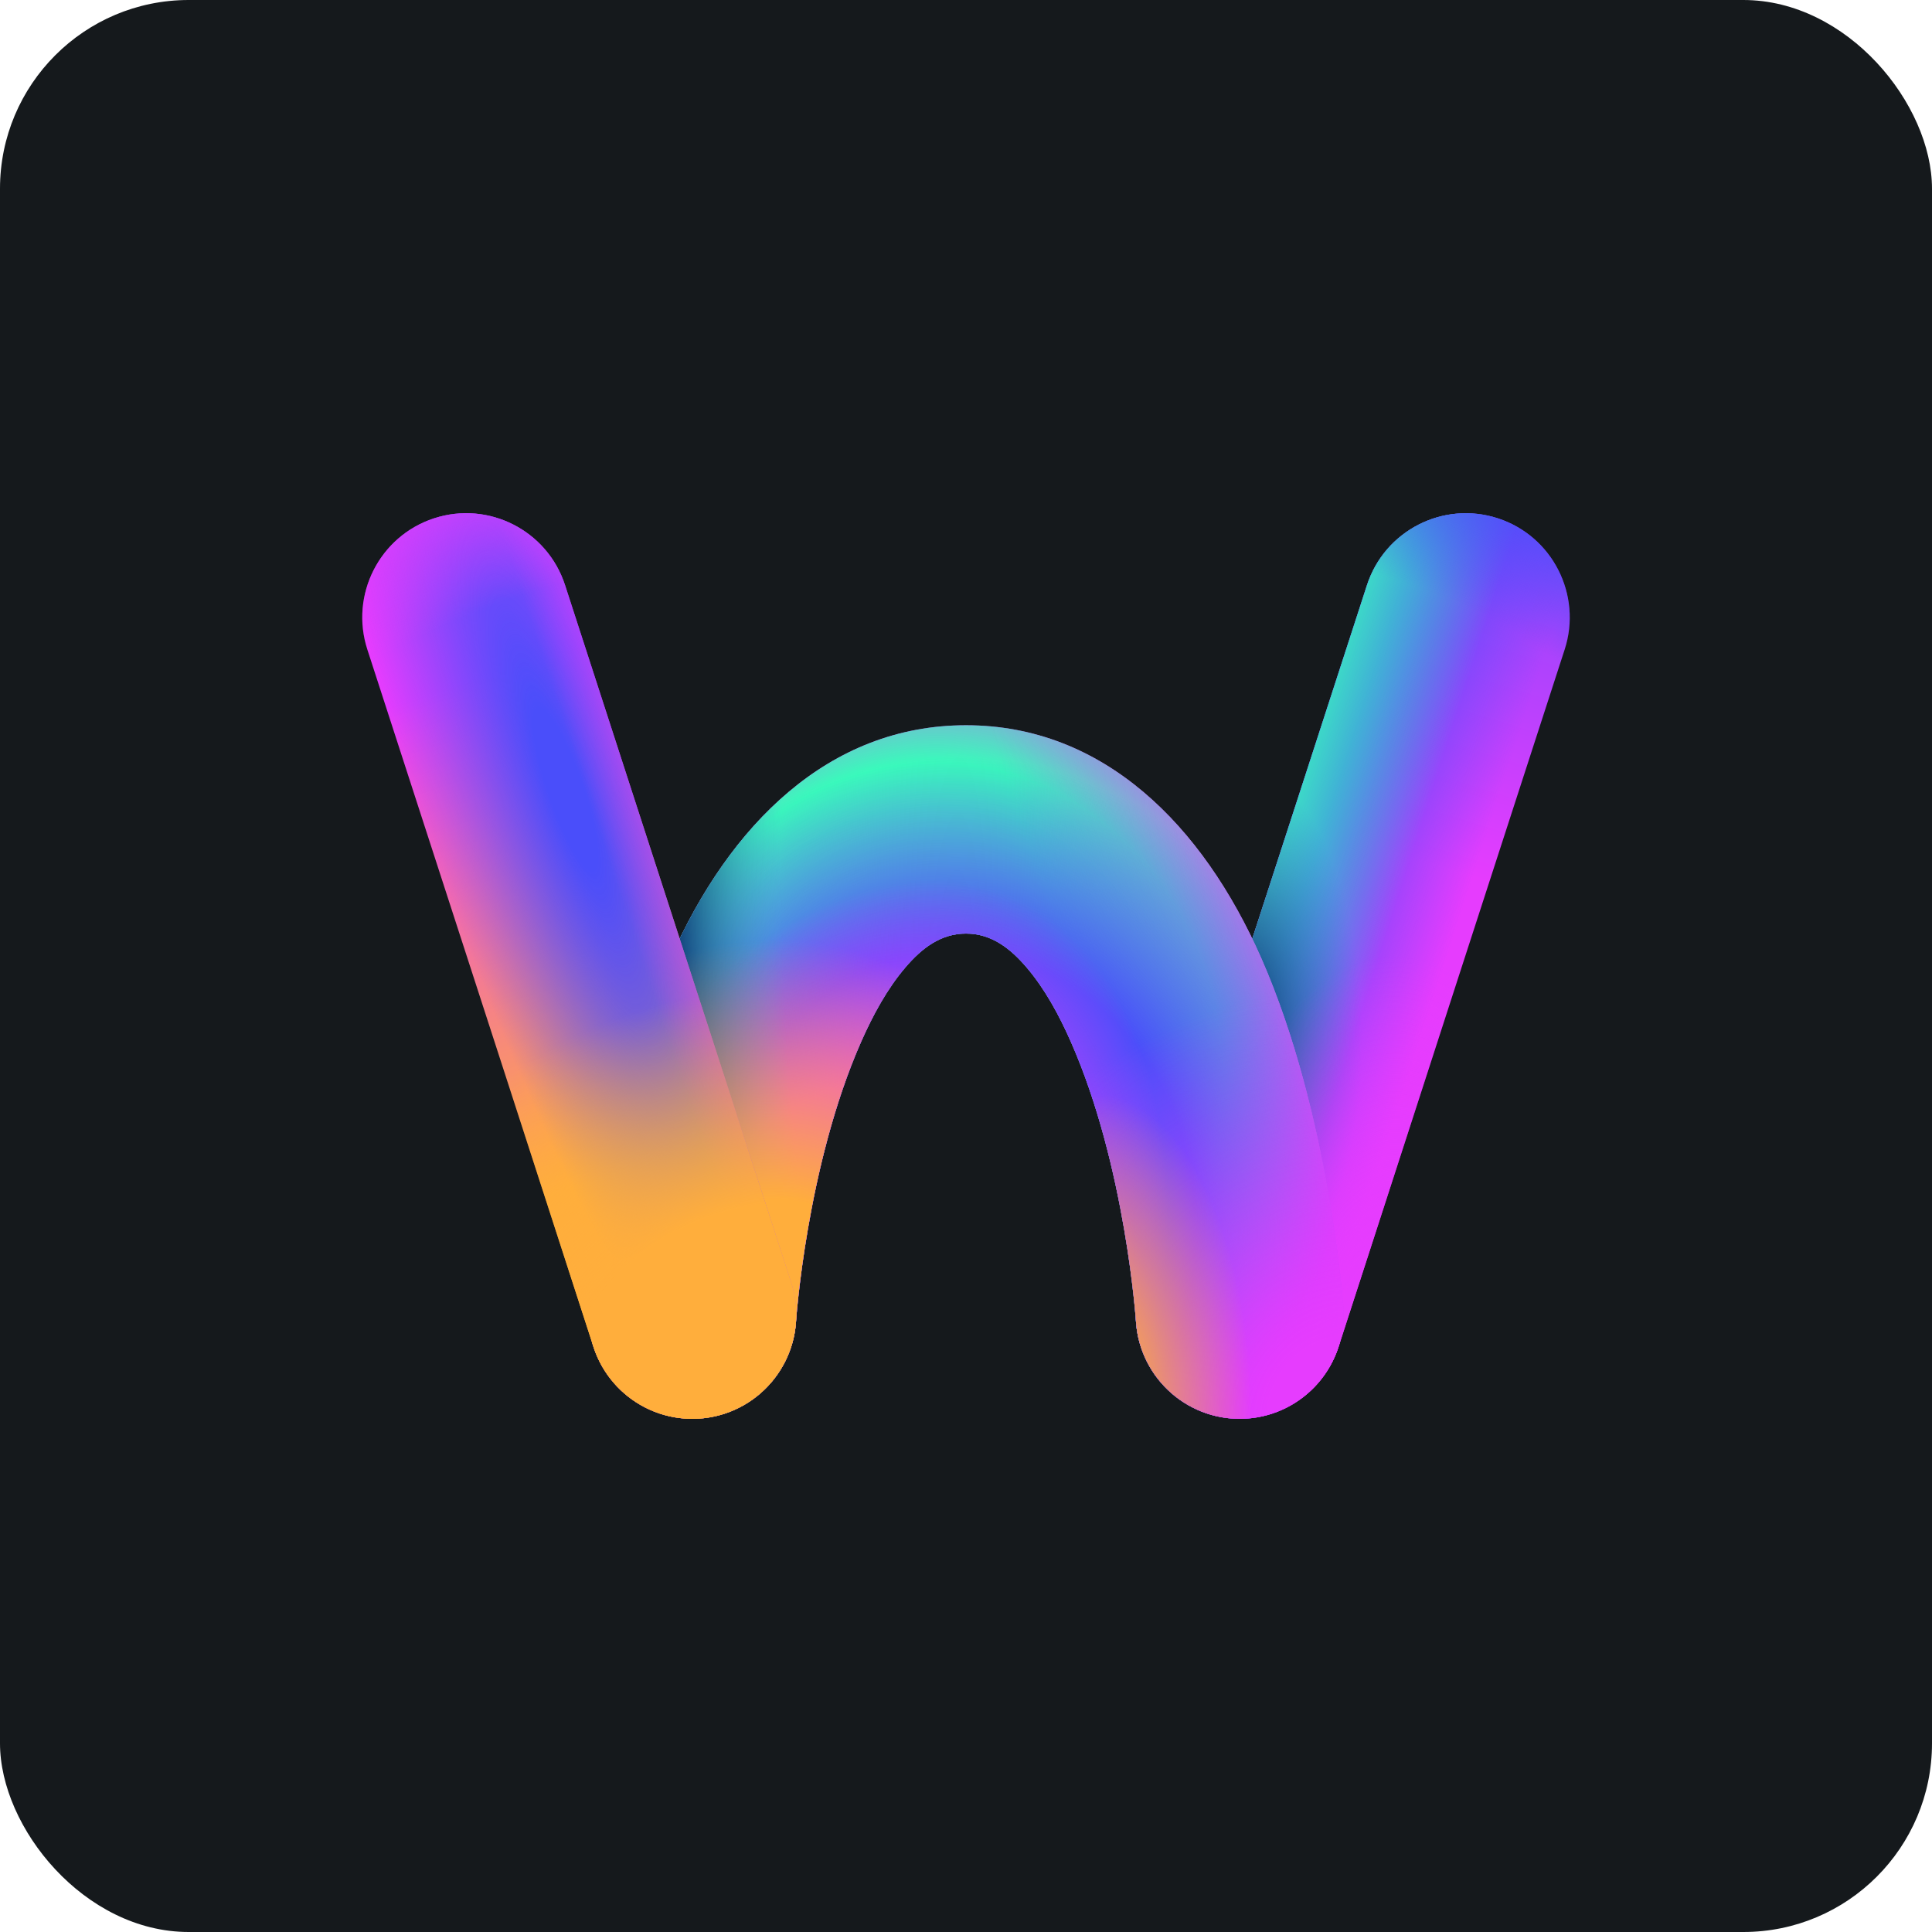 <svg width="256" height="256" title="WebStudio" viewBox="0 0 256 256" fill="none" xmlns="http://www.w3.org/2000/svg" id="webstudio">
<style>
#webstudio {
    rect {fill: #15191C}

    @media (prefers-color-scheme: light) {
        rect {fill: #F4F2ED}
    }
}
</style>
<rect width="256" height="256" rx="25" fill="#15191C"/>
<path fill-rule="evenodd" clip-rule="evenodd" d="M177.366 178.466L207.323 86.074C209.673 78.83 205.708 71.034 198.48 68.682C191.251 66.33 183.472 70.3 181.125 77.544L151.167 169.932C148.817 177.176 152.782 184.972 160.01 187.324C167.239 189.679 175.019 185.71 177.366 178.466Z" fill="url(#paint0_linear_6_2)"/>
<path fill-rule="evenodd" clip-rule="evenodd" d="M177.366 178.466L207.323 86.074C209.673 78.83 205.708 71.034 198.48 68.682C191.251 66.33 183.472 70.3 181.125 77.544L151.167 169.932C148.817 177.176 152.782 184.972 160.01 187.324C167.239 189.679 175.019 185.71 177.366 178.466Z" fill="url(#paint1_linear_6_2)"/>
<path fill-rule="evenodd" clip-rule="evenodd" d="M177.366 178.466L207.323 86.074C209.673 78.83 205.708 71.034 198.48 68.682C191.251 66.33 183.472 70.3 181.125 77.544L151.167 169.932C148.817 177.176 152.782 184.972 160.01 187.324C167.239 189.679 175.019 185.71 177.366 178.466Z" fill="url(#paint2_linear_6_2)" fill-opacity="0.8"/>
<path fill-rule="evenodd" clip-rule="evenodd" d="M177.366 178.466L207.323 86.074C209.673 78.83 205.708 71.034 198.48 68.682C191.251 66.33 183.472 70.3 181.125 77.544L151.167 169.932C148.817 177.176 152.782 184.972 160.01 187.324C167.239 189.679 175.019 185.71 177.366 178.466Z" fill="url(#paint3_radial_6_2)"/>
<path fill-rule="evenodd" clip-rule="evenodd" d="M177.366 178.466L207.323 86.074C209.673 78.83 205.708 71.034 198.48 68.682C191.251 66.33 183.472 70.3 181.125 77.544L151.167 169.932C148.817 177.176 152.782 184.972 160.01 187.324C167.239 189.679 175.019 185.71 177.366 178.466Z" fill="url(#paint4_radial_6_2)"/>
<path fill-rule="evenodd" clip-rule="evenodd" d="M177.366 178.466L207.323 86.074C209.673 78.83 205.708 71.034 198.48 68.682C191.251 66.33 183.472 70.3 181.125 77.544L151.167 169.932C148.817 177.176 152.782 184.972 160.01 187.324C167.239 189.679 175.019 185.71 177.366 178.466Z" fill="url(#paint5_radial_6_2)"/>
<path fill-rule="evenodd" clip-rule="evenodd" d="M127.996 123.705C131.396 123.705 133.903 125.7 136.04 128.202C138.416 130.987 140.312 134.44 141.923 138.105C149.166 154.56 150.523 175.146 150.523 175.146C151.042 182.746 157.622 188.491 165.207 187.97C172.791 187.449 178.523 180.852 178.004 173.255C178.004 173.255 176.184 147.543 167.128 126.965C159.362 109.318 146.213 96.099 127.999 96.099C109.787 96.099 96.637 109.318 88.871 126.965C79.812 147.543 77.995 173.255 77.995 173.255C77.475 180.855 83.208 187.449 90.793 187.97C98.377 188.491 104.957 182.746 105.477 175.146C105.477 175.146 106.833 154.564 114.075 138.105C115.687 134.443 117.584 130.987 119.958 128.202C122.092 125.7 124.6 123.705 127.996 123.705Z" fill="#E63CFE"/>
<path fill-rule="evenodd" clip-rule="evenodd" d="M127.996 123.705C131.396 123.705 133.903 125.7 136.04 128.202C138.416 130.987 140.312 134.44 141.923 138.105C149.166 154.56 150.523 175.146 150.523 175.146C151.042 182.746 157.622 188.491 165.207 187.97C172.791 187.449 178.523 180.852 178.004 173.255C178.004 173.255 176.184 147.543 167.128 126.965C159.362 109.318 146.213 96.099 127.999 96.099C109.787 96.099 96.637 109.318 88.871 126.965C79.812 147.543 77.995 173.255 77.995 173.255C77.475 180.855 83.208 187.449 90.793 187.97C98.377 188.491 104.957 182.746 105.477 175.146C105.477 175.146 106.833 154.564 114.075 138.105C115.687 134.443 117.584 130.987 119.958 128.202C122.092 125.7 124.6 123.705 127.996 123.705Z" fill="url(#paint6_radial_6_2)"/>
<path fill-rule="evenodd" clip-rule="evenodd" d="M127.996 123.705C131.396 123.705 133.903 125.7 136.04 128.202C138.416 130.987 140.312 134.44 141.923 138.105C149.166 154.56 150.523 175.146 150.523 175.146C151.042 182.746 157.622 188.491 165.207 187.97C172.791 187.449 178.523 180.852 178.004 173.255C178.004 173.255 176.184 147.543 167.128 126.965C159.362 109.318 146.213 96.099 127.999 96.099C109.787 96.099 96.637 109.318 88.871 126.965C79.812 147.543 77.995 173.255 77.995 173.255C77.475 180.855 83.208 187.449 90.793 187.97C98.377 188.491 104.957 182.746 105.477 175.146C105.477 175.146 106.833 154.564 114.075 138.105C115.687 134.443 117.584 130.987 119.958 128.202C122.092 125.7 124.6 123.705 127.996 123.705Z" fill="url(#paint7_radial_6_2)"/>
<path fill-rule="evenodd" clip-rule="evenodd" d="M127.996 123.705C131.396 123.705 133.903 125.7 136.04 128.202C138.416 130.987 140.312 134.44 141.923 138.105C149.166 154.56 150.523 175.146 150.523 175.146C151.042 182.746 157.622 188.491 165.207 187.97C172.791 187.449 178.523 180.852 178.004 173.255C178.004 173.255 176.184 147.543 167.128 126.965C159.362 109.318 146.213 96.099 127.999 96.099C109.787 96.099 96.637 109.318 88.871 126.965C79.812 147.543 77.995 173.255 77.995 173.255C77.475 180.855 83.208 187.449 90.793 187.97C98.377 188.491 104.957 182.746 105.477 175.146C105.477 175.146 106.833 154.564 114.075 138.105C115.687 134.443 117.584 130.987 119.958 128.202C122.092 125.7 124.6 123.705 127.996 123.705Z" fill="url(#paint8_radial_6_2)"/>
<path fill-rule="evenodd" clip-rule="evenodd" d="M127.996 123.705C131.396 123.705 133.903 125.7 136.04 128.202C138.416 130.987 140.312 134.44 141.923 138.105C149.166 154.56 150.523 175.146 150.523 175.146C151.042 182.746 157.622 188.491 165.207 187.97C172.791 187.449 178.523 180.852 178.004 173.255C178.004 173.255 176.184 147.543 167.128 126.965C159.362 109.318 146.213 96.099 127.999 96.099C109.787 96.099 96.637 109.318 88.871 126.965C79.812 147.543 77.995 173.255 77.995 173.255C77.475 180.855 83.208 187.449 90.793 187.97C98.377 188.491 104.957 182.746 105.477 175.146C105.477 175.146 106.833 154.564 114.075 138.105C115.687 134.443 117.584 130.987 119.958 128.202C122.092 125.7 124.6 123.705 127.996 123.705Z" fill="url(#paint9_radial_6_2)"/>
<path fill-rule="evenodd" clip-rule="evenodd" d="M127.996 123.705C131.396 123.705 133.903 125.7 136.04 128.202C138.416 130.987 140.312 134.44 141.923 138.105C149.166 154.56 150.523 175.146 150.523 175.146C151.042 182.746 157.622 188.491 165.207 187.97C172.791 187.449 178.523 180.852 178.004 173.255C178.004 173.255 176.184 147.543 167.128 126.965C159.362 109.318 146.213 96.099 127.999 96.099C109.787 96.099 96.637 109.318 88.871 126.965C79.812 147.543 77.995 173.255 77.995 173.255C77.475 180.855 83.208 187.449 90.793 187.97C98.377 188.491 104.957 182.746 105.477 175.146C105.477 175.146 106.833 154.564 114.075 138.105C115.687 134.443 117.584 130.987 119.958 128.202C122.092 125.7 124.6 123.705 127.996 123.705Z" fill="url(#paint10_radial_6_2)"/>
<path fill-rule="evenodd" clip-rule="evenodd" d="M127.996 123.705C131.396 123.705 133.903 125.7 136.04 128.202C138.416 130.987 140.312 134.44 141.923 138.105C149.166 154.56 150.523 175.146 150.523 175.146C151.042 182.746 157.622 188.491 165.207 187.97C172.791 187.449 178.523 180.852 178.004 173.255C178.004 173.255 176.184 147.543 167.128 126.965C159.362 109.318 146.213 96.099 127.999 96.099C109.787 96.099 96.637 109.318 88.871 126.965C79.812 147.543 77.995 173.255 77.995 173.255C77.475 180.855 83.208 187.449 90.793 187.97C98.377 188.491 104.957 182.746 105.477 175.146C105.477 175.146 106.833 154.564 114.075 138.105C115.687 134.443 117.584 130.987 119.958 128.202C122.092 125.7 124.6 123.705 127.996 123.705Z" fill="url(#paint11_radial_6_2)"/>
<path fill-rule="evenodd" clip-rule="evenodd" d="M127.996 123.705C131.396 123.705 133.903 125.7 136.04 128.202C138.416 130.987 140.312 134.44 141.923 138.105C149.166 154.56 150.523 175.146 150.523 175.146C151.042 182.746 157.622 188.491 165.207 187.97C172.791 187.449 178.523 180.852 178.004 173.255C178.004 173.255 176.184 147.543 167.128 126.965C159.362 109.318 146.213 96.099 127.999 96.099C109.787 96.099 96.637 109.318 88.871 126.965C79.812 147.543 77.995 173.255 77.995 173.255C77.475 180.855 83.208 187.449 90.793 187.97C98.377 188.491 104.957 182.746 105.477 175.146C105.477 175.146 106.833 154.564 114.075 138.105C115.687 134.443 117.584 130.987 119.958 128.202C122.092 125.7 124.6 123.705 127.996 123.705Z" fill="url(#paint12_radial_6_2)"/>
<path fill-rule="evenodd" clip-rule="evenodd" d="M127.996 123.705C131.396 123.705 133.903 125.7 136.04 128.202C138.416 130.987 140.312 134.44 141.923 138.105C149.166 154.56 150.523 175.146 150.523 175.146C151.042 182.746 157.622 188.491 165.207 187.97C172.791 187.449 178.523 180.852 178.004 173.255C178.004 173.255 176.184 147.543 167.128 126.965C159.362 109.318 146.213 96.099 127.999 96.099C109.787 96.099 96.637 109.318 88.871 126.965C79.812 147.543 77.995 173.255 77.995 173.255C77.475 180.855 83.208 187.449 90.793 187.97C98.377 188.491 104.957 182.746 105.477 175.146C105.477 175.146 106.833 154.564 114.075 138.105C115.687 134.443 117.584 130.987 119.958 128.202C122.092 125.7 124.6 123.705 127.996 123.705Z" fill="url(#paint13_radial_6_2)"/>
<path fill-rule="evenodd" clip-rule="evenodd" d="M104.833 169.932L74.876 77.54C72.529 70.296 64.752 66.323 57.52 68.679C50.292 71.034 46.327 78.826 48.677 86.07L78.635 178.462C80.985 185.706 88.761 189.679 95.99 187.324C103.218 184.968 107.183 177.176 104.833 169.932Z" fill="url(#paint14_linear_6_2)"/>
<path fill-rule="evenodd" clip-rule="evenodd" d="M104.833 169.932L74.876 77.54C72.529 70.296 64.752 66.323 57.52 68.679C50.292 71.034 46.327 78.826 48.677 86.07L78.635 178.462C80.985 185.706 88.761 189.679 95.99 187.324C103.218 184.968 107.183 177.176 104.833 169.932Z" fill="url(#paint15_radial_6_2)"/>
<path fill-rule="evenodd" clip-rule="evenodd" d="M104.833 169.932L74.876 77.54C72.529 70.296 64.752 66.323 57.52 68.679C50.292 71.034 46.327 78.826 48.677 86.07L78.635 178.462C80.985 185.706 88.761 189.679 95.99 187.324C103.218 184.968 107.183 177.176 104.833 169.932Z" fill="url(#paint16_linear_6_2)"/>
<path fill-rule="evenodd" clip-rule="evenodd" d="M104.833 169.932L74.876 77.54C72.529 70.296 64.752 66.323 57.52 68.679C50.292 71.034 46.327 78.826 48.677 86.07L78.635 178.462C80.985 185.706 88.761 189.679 95.99 187.324C103.218 184.968 107.183 177.176 104.833 169.932Z" fill="url(#paint17_radial_6_2)"/>
<path fill-rule="evenodd" clip-rule="evenodd" d="M104.833 169.932L74.876 77.54C72.529 70.296 64.752 66.323 57.52 68.679C50.292 71.034 46.327 78.826 48.677 86.07L78.635 178.462C80.985 185.706 88.761 189.679 95.99 187.324C103.218 184.968 107.183 177.176 104.833 169.932Z" fill="url(#paint18_radial_6_2)"/>
<linearGradient id="paint0_linear_6_2" x1="223.346" y1="37.735" x2="178.486" y2="182.792" gradientUnits="userSpaceOnUse">
<stop stop-color="#4A4EFA"/>
<stop offset="0.549" stop-color="#E63CFE"/>
</linearGradient>
<linearGradient id="paint1_linear_6_2" x1="167.004" y1="121.356" x2="192.417" y2="129.581" gradientUnits="userSpaceOnUse">
<stop offset="0.16" stop-color="#4A4EFA"/>
<stop offset="0.946" stop-color="#4A4EFA" stop-opacity="0"/>
</linearGradient>
<linearGradient id="paint2_linear_6_2" x1="170.855" y1="109.159" x2="186.823" y2="114.266" gradientUnits="userSpaceOnUse">
<stop stop-color="#39FBBB"/>
<stop offset="1" stop-color="#39FBBB" stop-opacity="0"/>
</linearGradient>
<radialGradient id="paint3_radial_6_2" cx="0" cy="0" r="1" gradientUnits="userSpaceOnUse" gradientTransform="translate(164.955 142.944) rotate(-64.165) scale(83.261 83.261)">
<stop offset="0.832" stop-color="#4A4EFA" stop-opacity="0"/>
<stop offset="1" stop-color="#4A4EFA" stop-opacity="0.75"/>
</radialGradient>
<radialGradient id="paint4_radial_6_2" cx="0" cy="0" r="1" gradientUnits="userSpaceOnUse" gradientTransform="translate(163.34 137.449) scale(18.563 39.699)">
<stop offset="0.169" stop-color="#11417A"/>
<stop offset="0.926" stop-color="#4069D4" stop-opacity="0"/>
</radialGradient>
<radialGradient id="paint5_radial_6_2" cx="0" cy="0" r="1" gradientUnits="userSpaceOnUse" gradientTransform="translate(184.827 188.002) rotate(-90) scale(61.399 29.426)">
<stop offset="0.349" stop-color="#E63CFE"/>
<stop offset="1" stop-color="#E63CFE" stop-opacity="0"/>
</radialGradient>
<radialGradient id="paint6_radial_6_2" cx="0" cy="0" r="1" gradientUnits="userSpaceOnUse" gradientTransform="translate(123.331 144.558) rotate(-85.767) scale(63.259 56.169)">
<stop stop-color="#39FBBB" stop-opacity="0.5"/>
<stop offset="0.689" stop-color="#39FBBB"/>
<stop offset="1" stop-color="#39FBBB" stop-opacity="0"/>
</radialGradient>
<radialGradient id="paint7_radial_6_2" cx="0" cy="0" r="1" gradientUnits="userSpaceOnUse" gradientTransform="translate(213.46 180.174) rotate(-122.629) scale(151.655 36.895)">
<stop stop-color="#E63CFE"/>
<stop offset="1" stop-color="#E63CFE" stop-opacity="0"/>
</radialGradient>
<radialGradient id="paint8_radial_6_2" cx="0" cy="0" r="1" gradientUnits="userSpaceOnUse" gradientTransform="translate(125.845 164.083) rotate(-85.02) scale(68.242 58.701)">
<stop offset="0.557" stop-color="#4A4EFA"/>
<stop offset="0.935" stop-color="#4A4EFA" stop-opacity="0"/>
</radialGradient>
<radialGradient id="paint9_radial_6_2" cx="0" cy="0" r="1" gradientUnits="userSpaceOnUse" gradientTransform="translate(107.34 184.737) rotate(-68.637) scale(71.266 42.529)">
<stop offset="0.613" stop-color="#E63CFE"/>
<stop offset="1" stop-color="#E63CFE" stop-opacity="0"/>
</radialGradient>
<radialGradient id="paint10_radial_6_2" cx="0" cy="0" r="1" gradientUnits="userSpaceOnUse" gradientTransform="translate(176.294 136.475) rotate(176.233) scale(88.485 223.693)">
<stop offset="0.814" stop-color="#4A98D0" stop-opacity="0"/>
<stop offset="0.973" stop-color="#11417A"/>
</radialGradient>
<radialGradient id="paint11_radial_6_2" cx="0" cy="0" r="1" gradientUnits="userSpaceOnUse" gradientTransform="translate(102.026 188.002) rotate(-90) scale(63.417 52.618)">
<stop offset="0.458" stop-color="#FFAE3C"/>
<stop offset="1" stop-color="#FFAE3C" stop-opacity="0"/>
</radialGradient>
<radialGradient id="paint12_radial_6_2" cx="0" cy="0" r="1" gradientUnits="userSpaceOnUse" gradientTransform="translate(178.924 188.002) rotate(-90) scale(57.162 57.161)">
<stop offset="0.192" stop-color="#E63CFE"/>
<stop offset="1" stop-color="#E63CFE" stop-opacity="0"/>
</radialGradient>
<radialGradient id="paint13_radial_6_2" cx="0" cy="0" r="1" gradientUnits="userSpaceOnUse" gradientTransform="translate(145.39 188.002) rotate(-90) scale(43.014 20.432)">
<stop offset="0.174" stop-color="#FFAE3C"/>
<stop offset="1" stop-color="#FFAE3C" stop-opacity="0"/>
</radialGradient>
<linearGradient id="paint14_linear_6_2" x1="43.293" y1="73.766" x2="81.972" y2="194.101" gradientUnits="userSpaceOnUse">
<stop offset="0.17" stop-color="#E63CFE"/>
<stop offset="0.709" stop-color="#FFAE3C"/>
</linearGradient>
<radialGradient id="paint15_radial_6_2" cx="0" cy="0" r="1" gradientUnits="userSpaceOnUse" gradientTransform="translate(74.956 104.677) rotate(161.042) scale(19.298 94.233)">
<stop offset="0.12" stop-color="#4A4EFA"/>
<stop offset="1" stop-color="#4A4EFA" stop-opacity="0"/>
</radialGradient>
<linearGradient id="paint16_linear_6_2" x1="91.928" y1="130.009" x2="86.512" y2="131.782" gradientUnits="userSpaceOnUse">
<stop stop-color="#E63CFE" stop-opacity="0.33"/>
<stop offset="1" stop-color="#E63CFE" stop-opacity="0"/>
</linearGradient>
<radialGradient id="paint17_radial_6_2" cx="0" cy="0" r="1" gradientUnits="userSpaceOnUse" gradientTransform="translate(105.51 188.002) rotate(-90) scale(62.001 67.732)">
<stop offset="0.465" stop-color="#FFAE3C"/>
<stop offset="0.926" stop-color="#FFAE3C" stop-opacity="0"/>
</radialGradient>
<radialGradient id="paint18_radial_6_2" cx="0" cy="0" r="1" gradientUnits="userSpaceOnUse" gradientTransform="translate(105.51 188.002) rotate(-90) scale(135.662 135.66)">
<stop offset="0.844" stop-color="#E63CFE" stop-opacity="0"/>
<stop offset="1" stop-color="#E63CFE"/>
</radialGradient>
</svg>